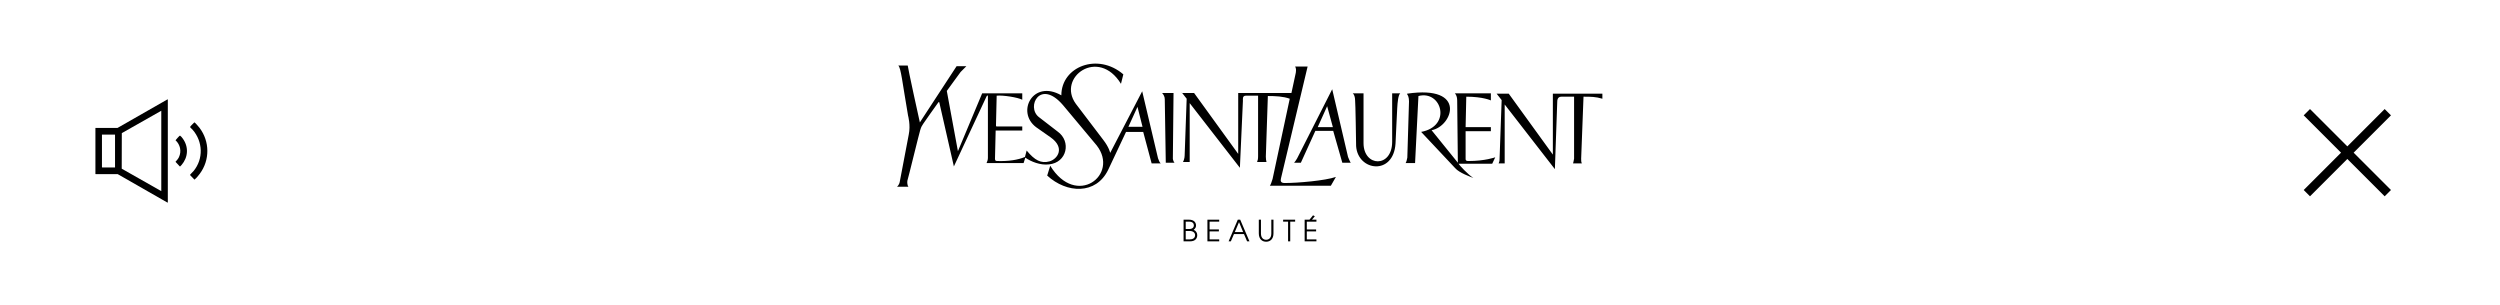 <svg width="393" height="48" viewBox="0 0 393 48" fill="none" xmlns="http://www.w3.org/2000/svg">
<rect width="393" height="48" fill="white"/>
<path d="M18.481 20.106H15V27.337L15.039 27.376H18.507L26.285 31.825L26.381 31.845V15.648L26.329 15.621L18.481 20.106ZM18.083 26.322H16.066L16.027 26.284V21.159H18.083V26.322H18.083ZM25.354 30.047L19.134 26.516L19.149 20.928L25.354 17.408V30.047Z" fill="black"/>
<path d="M31.376 20.108C31.283 19.984 30.647 19.231 30.556 19.231C30.402 19.367 30.233 19.538 30.093 19.694C30.048 19.745 29.866 19.941 29.878 19.985C29.89 20.029 30.212 20.317 30.274 20.388C31.901 22.25 32.009 24.959 30.428 26.888C30.353 26.98 29.889 27.432 29.878 27.471C29.871 27.5 29.878 27.523 29.899 27.544L30.571 28.239C30.61 28.232 30.615 28.196 30.631 28.183C30.875 27.995 31.212 27.577 31.402 27.322C33.007 25.168 32.989 22.252 31.376 20.108H31.376Z" fill="black"/>
<path d="M28.295 21.312C28.215 21.312 27.683 21.94 27.594 22.046C28.335 22.742 28.569 23.778 28.125 24.714C27.992 24.993 27.791 25.208 27.588 25.436L28.256 26.155L28.328 26.162C28.375 26.078 28.467 26.022 28.527 25.952C29.586 24.733 29.689 23.093 28.729 21.778C28.607 21.61 28.469 21.428 28.294 21.312H28.295Z" fill="black"/>
<path d="M207.145 19.99H209.528L208.627 16.69L207.145 19.99ZM203.437 25.578C203.543 25.471 203.808 25.099 203.914 24.886L209.422 14.029L211.911 24.673C211.911 24.673 212.229 25.471 212.334 25.578H211.01C210.905 25.259 209.581 20.575 209.581 20.575H206.774C206.774 20.575 204.55 25.471 204.497 25.578H203.385H203.437ZM214.347 22.491C214.347 26.27 218.848 26.429 218.848 22.278V14.668H220.119C219.801 14.934 219.696 16.052 219.643 17.009C219.643 17.329 219.378 22.065 219.378 22.544C219.06 27.654 213.447 26.908 213.182 22.97C213.182 22.544 213.076 15.998 213.023 15.786C213.023 15.253 212.864 14.828 212.652 14.668H214.347V22.491ZM221.231 14.721C230.711 13.337 228.328 19.883 225.044 20.469C225.044 20.469 229.016 25.365 229.175 25.578L229.069 15.786C229.069 14.987 228.698 14.668 228.698 14.668H234.365V15.786C234.365 15.786 233.147 15.2 230.499 15.2L230.393 19.99H234.365V20.628H230.393V24.992C230.393 25.312 230.658 25.312 230.87 25.312C233.465 25.312 235.053 24.726 235.053 24.726L234.577 25.738C234.577 25.738 229.599 25.738 229.281 25.738C229.44 26.004 230.764 27.441 231.611 27.973C231.188 27.813 229.387 27.174 228.751 26.429C228.54 26.217 223.773 21.108 223.403 20.735C228.275 19.83 226.633 14.136 222.979 15.094L222.449 25.631H220.967C221.073 25.471 221.178 25.099 221.231 24.78L221.496 15.945C221.496 15.306 221.337 14.987 221.178 14.774M183.26 25.578L183.102 15.573C183.102 15.2 182.89 14.828 182.678 14.615H184.479L184.373 24.939C184.373 25.099 184.531 25.525 184.637 25.578H183.313M185.802 14.615H187.709L194.646 24.194V14.615H203.014L203.702 11.421C203.755 10.996 203.755 10.73 203.596 10.463H205.556L201.372 28.026C201.266 28.452 201.319 28.771 201.955 28.771C204.02 28.771 208.31 28.399 210.004 27.813L209.21 29.197H199.625C199.783 28.984 199.889 28.611 200.048 28.133L202.749 15.519C201.743 15.147 200.472 15.094 199.307 15.094L198.989 24.62C198.989 24.992 199.042 25.259 199.095 25.471H197.612C197.718 25.205 197.771 24.992 197.771 24.567V15.04H195.864C195.282 15.04 195.388 15.573 195.388 15.839L194.911 26.376L187.02 16.211V25.471H185.961C186.067 25.312 186.226 24.833 186.226 24.46L186.544 15.519L185.75 14.508M251.894 14.721V15.519C250.835 15.2 250.093 15.2 248.928 15.2L248.558 24.939C248.558 25.312 248.558 25.418 248.664 25.684H247.287C247.34 25.418 247.393 25.312 247.446 24.939V15.2H245.433C244.798 15.2 244.798 15.839 244.798 16.052C244.798 16.052 244.427 26.217 244.427 26.589C244.268 26.376 236.536 16.424 236.536 16.424V25.684C236.536 25.684 235.795 25.684 235.583 25.684C235.742 25.365 235.742 25.099 235.742 24.673C235.742 24.673 236.06 15.998 236.06 15.732C235.954 15.626 235.371 14.828 235.265 14.721H237.172L244.109 24.301V14.721H252M177.329 19.937H179.606L178.812 16.797L177.382 19.937M177.064 20.628L174.205 26.695C172.298 30.634 167.691 30.421 164.619 27.6L165.096 26.057C169.174 32.709 176.005 27.494 172.404 22.864L167.108 16.531C163.507 12.326 161.283 16.797 163.295 18.393L166.261 20.682C168.432 22.225 167.744 25.578 164.884 25.844C163.56 26.004 162.077 25.418 161.177 24.78L160.912 25.631H155.087C155.193 25.418 155.299 25.099 155.299 24.833V15.147C155.299 14.987 155.193 14.934 155.087 15.147L149.95 26.163L147.673 16.158C147.62 15.892 147.461 16.158 147.461 16.158C147.09 16.69 145.396 19.032 145.131 19.458C144.919 19.777 144.813 19.937 144.654 20.469C144.548 20.735 142.748 28.133 142.642 28.399C142.589 28.665 142.642 29.197 142.801 29.357H141C141.053 29.357 141.371 28.984 141.424 28.665L142.854 21.161C143.171 19.671 142.748 18.18 142.748 18.18C141.847 12.965 141.635 10.676 141.212 10.304H142.695C142.695 10.57 144.495 18.819 144.601 19.245C144.495 19.404 150.374 10.41 150.374 10.41H151.909C151.909 10.41 151.168 11.155 151.009 11.315C150.903 11.475 149.05 13.976 148.838 14.295L150.585 23.768L154.398 14.668H160.7V15.679C160.012 15.306 157.629 14.934 156.676 15.04L156.57 19.617C156.57 19.883 156.57 19.883 156.781 19.883H160.7V20.522H156.517L156.411 24.992C156.411 25.312 156.623 25.312 156.834 25.312C158.476 25.365 160.012 25.152 161.124 24.673L161.389 23.662C162.66 25.205 163.666 25.738 164.99 25.365C166.261 24.992 167.479 23.236 165.149 21.586L162.872 19.99C159.694 17.595 162.395 12.433 166.843 14.987C166.843 10.463 172.563 8.228 176.588 11.688L176.217 13.178C172.669 7.377 166.102 12.166 169.121 16.318L173.41 21.959C174.364 23.183 174.522 24.035 174.522 24.035L179.553 14.349L182.042 24.886C182.148 25.205 182.307 25.578 182.466 25.684H181.036L179.712 20.735H177.011L177.064 20.628Z" fill="black"/>
<path d="M187.063 37.94H186.057V34.534H186.926C187.635 34.534 188.014 34.925 188.014 35.441C188.014 35.721 187.913 35.91 187.644 36.126C188.005 36.278 188.206 36.601 188.206 36.964C188.206 37.429 187.945 37.94 187.063 37.94ZM186.395 36.002H186.93C187.58 36.002 187.676 35.625 187.676 35.427C187.676 35.173 187.529 34.842 186.903 34.842H186.395V36.002ZM186.395 37.632H187.036C187.47 37.632 187.868 37.457 187.868 36.964C187.868 36.578 187.534 36.311 187.036 36.311H186.395V37.632Z" fill="black"/>
<path d="M191.659 37.94H189.807V34.534H191.659V34.842H190.146V36.067H191.609V36.375H190.146V37.632H191.659V37.94Z" fill="black"/>
<path d="M196.415 37.94H196.044L195.555 36.794H193.982L193.489 37.94H193.136L194.581 34.534H194.961L196.415 37.94ZM195.423 36.486L194.773 34.92L194.11 36.486H195.423Z" fill="black"/>
<path d="M199.851 36.706V34.534H200.19V36.693C200.19 37.553 199.691 38 199.037 38C198.393 38 197.885 37.567 197.885 36.683V34.534H198.223V36.702C198.223 37.388 198.589 37.692 199.037 37.692C199.426 37.692 199.851 37.448 199.851 36.706Z" fill="black"/>
<path d="M202.824 37.94H202.486V34.842H201.709V34.534H203.597V34.842H202.824V37.94Z" fill="black"/>
<path d="M206.943 37.94H205.091V34.534H206.943V34.842H205.43V36.067H206.893V36.375H205.43V37.632H206.943V37.94ZM206.692 33.986L206.062 34.756L205.774 34.628L206.408 33.849L206.692 33.986Z" fill="black"/>
<path d="M375.364 17.637L362.636 30.365M362.636 17.637L375.364 30.365" stroke="black" stroke-width="1.4"/>
</svg>
